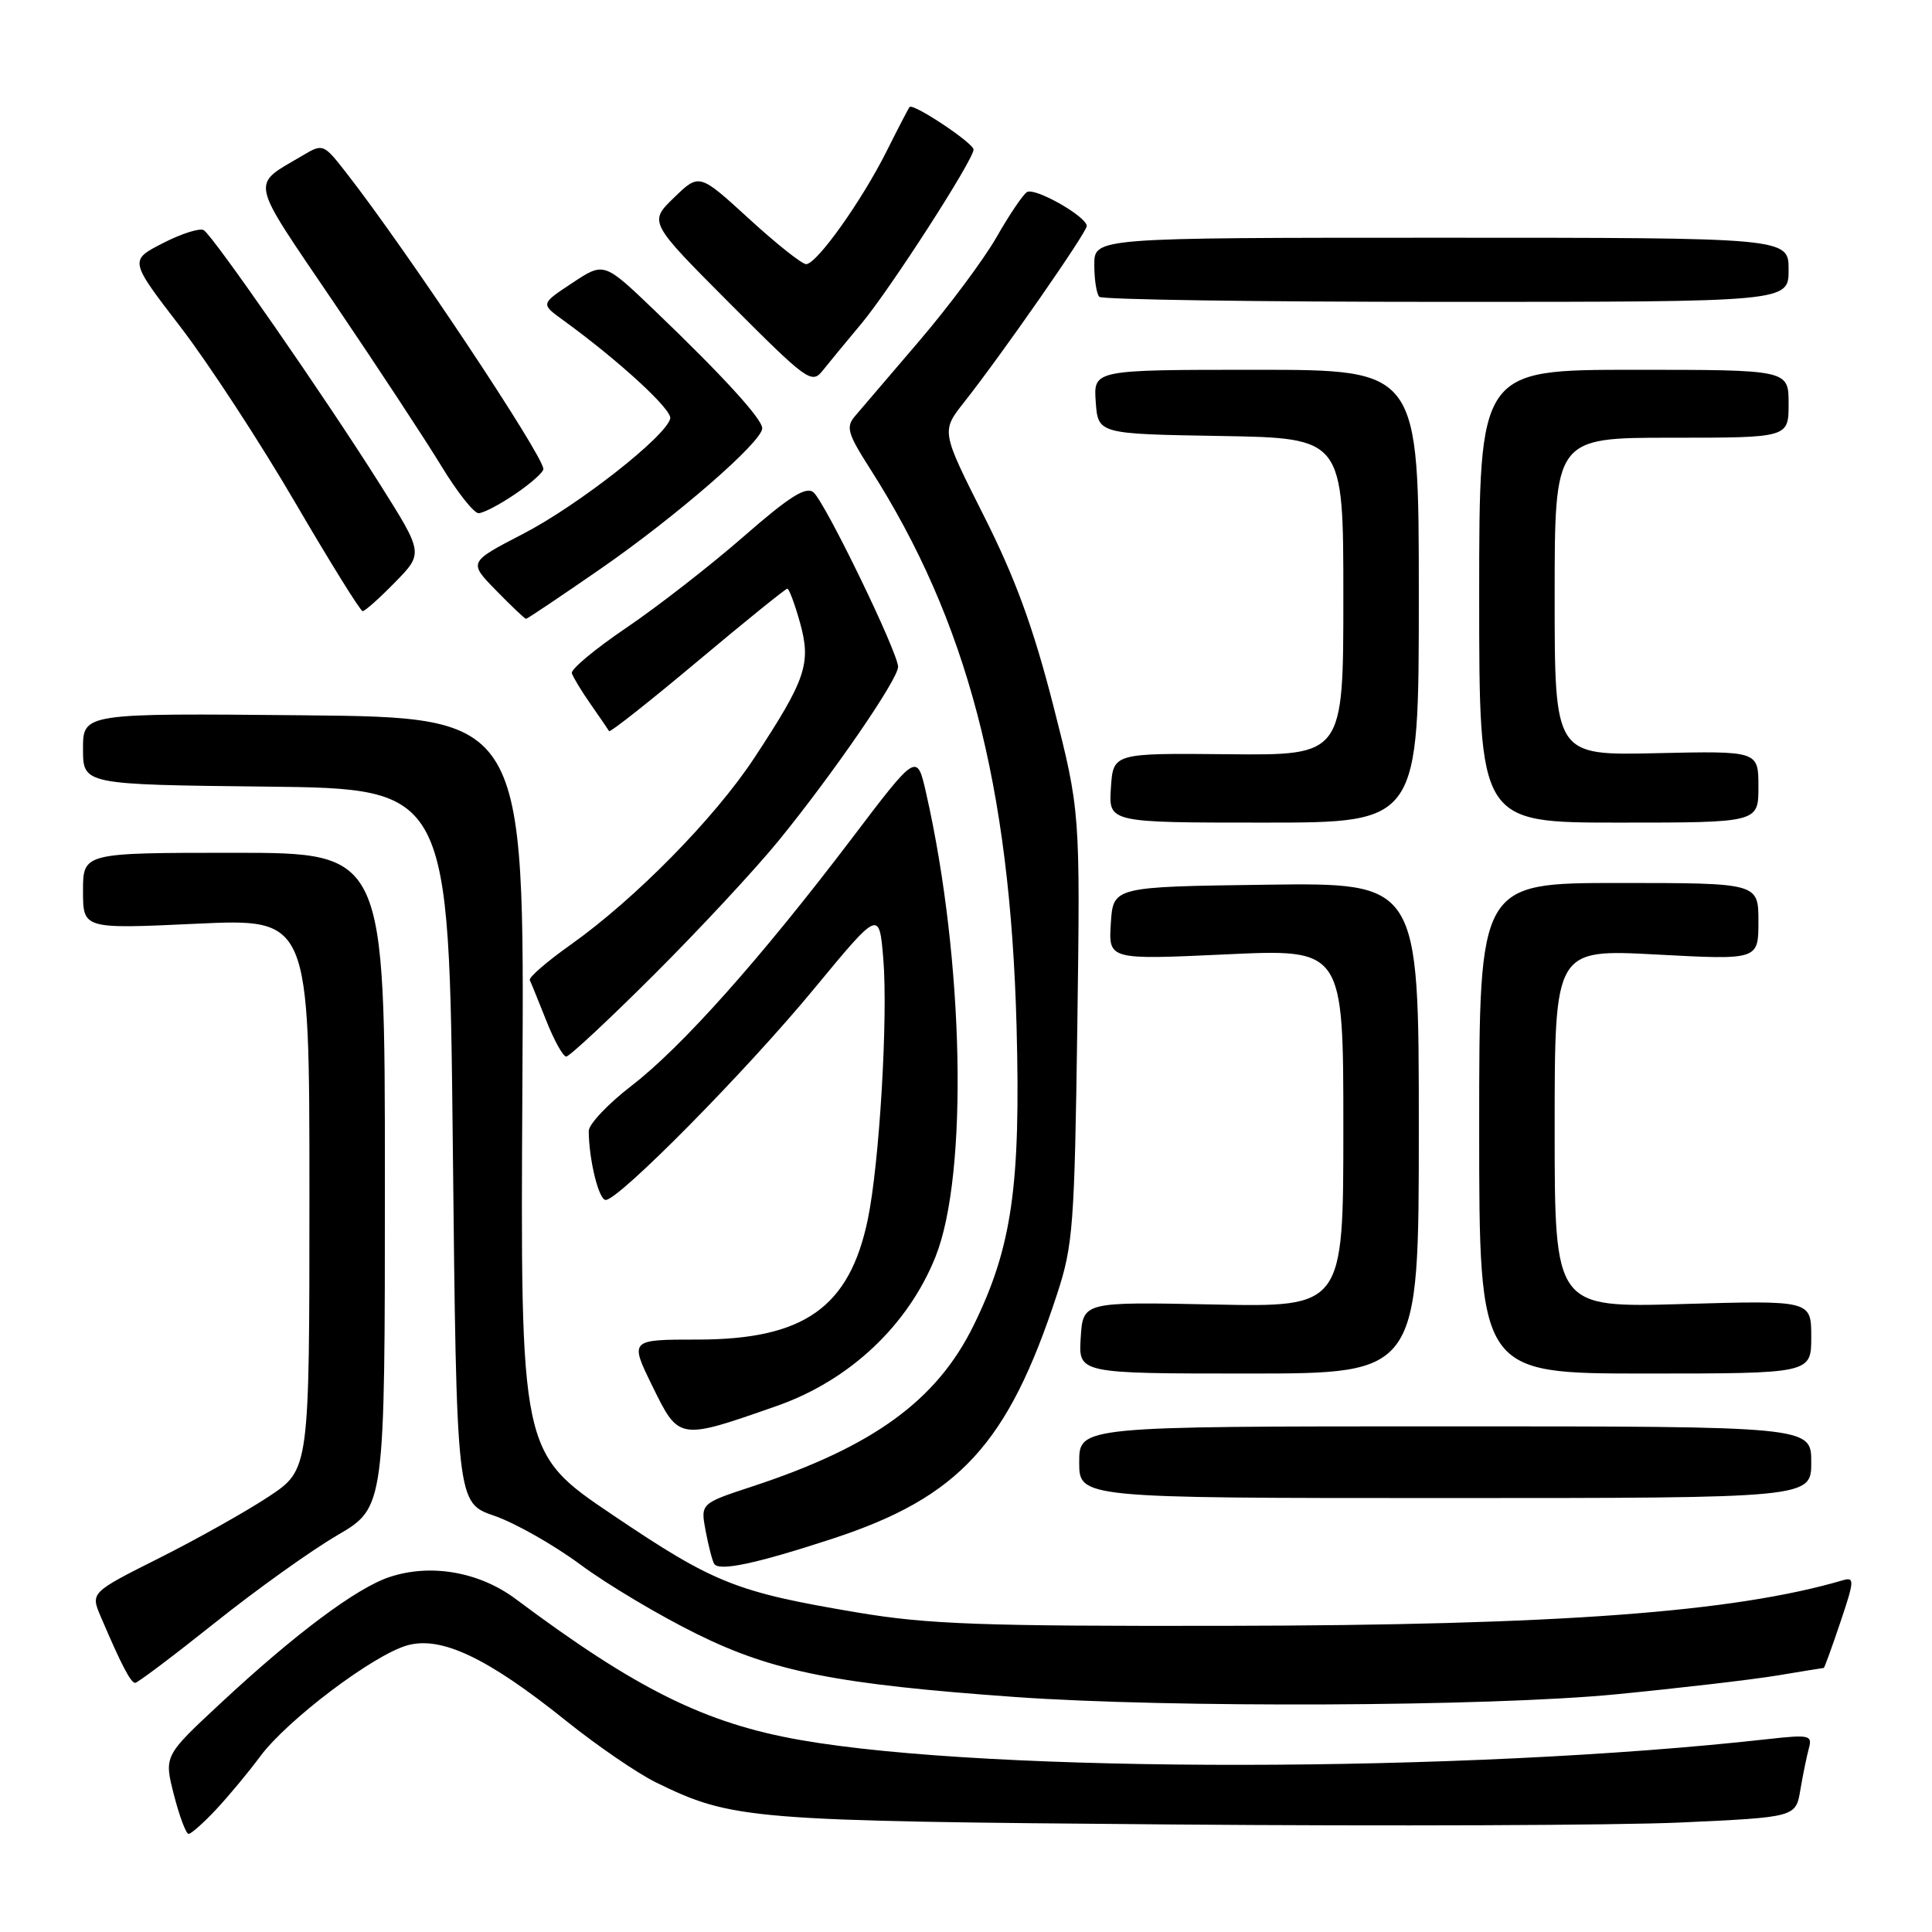 <?xml version="1.0" encoding="UTF-8" standalone="no"?>
<!DOCTYPE svg PUBLIC "-//W3C//DTD SVG 1.1//EN" "http://www.w3.org/Graphics/SVG/1.1/DTD/svg11.dtd" >
<svg xmlns="http://www.w3.org/2000/svg" xmlns:xlink="http://www.w3.org/1999/xlink" version="1.1" viewBox="0 0 256 256">
 <g >
 <path fill="currentColor"
d=" M 28.65 239.75 C 30.32 237.96 32.95 234.80 34.48 232.73 C 38.05 227.91 49.46 219.29 53.96 218.02 C 58.46 216.75 64.60 219.66 75.00 228.01 C 79.12 231.32 84.49 234.99 86.92 236.18 C 97.03 241.12 99.18 241.30 155.00 241.75 C 183.88 241.99 214.35 241.87 222.72 241.49 C 237.95 240.79 237.95 240.79 238.56 237.15 C 238.90 235.14 239.41 232.66 239.69 231.64 C 240.16 229.93 239.74 229.83 234.35 230.43 C 194.12 234.94 131.33 235.00 106.05 230.56 C 93.44 228.35 84.31 223.82 68.34 211.88 C 63.52 208.28 57.09 207.15 51.63 208.96 C 47.25 210.40 39.04 216.54 29.12 225.79 C 21.73 232.67 21.73 232.67 23.05 237.84 C 23.78 240.68 24.65 243.00 24.99 243.00 C 25.33 243.00 26.98 241.54 28.65 239.75 Z  M 214.09 224.51 C 222.57 223.68 232.20 222.56 235.50 222.01 C 238.80 221.46 241.57 221.01 241.66 221.01 C 241.75 221.00 242.74 218.28 243.86 214.95 C 245.72 209.44 245.75 208.94 244.20 209.39 C 229.72 213.64 206.49 215.36 162.50 215.43 C 130.11 215.49 122.90 215.23 113.65 213.67 C 97.52 210.96 94.64 209.81 81.23 200.77 C 68.95 192.50 68.95 192.50 69.22 143.78 C 69.50 95.06 69.50 95.06 40.25 94.78 C 11.00 94.50 11.00 94.50 11.00 99.23 C 11.00 103.96 11.00 103.96 35.25 104.23 C 59.50 104.50 59.50 104.50 60.00 151.82 C 60.50 199.14 60.50 199.14 65.50 200.85 C 68.25 201.80 73.38 204.71 76.91 207.32 C 80.43 209.93 87.40 214.09 92.41 216.55 C 102.42 221.49 110.94 223.18 134.50 224.86 C 155.02 226.32 197.26 226.14 214.09 224.51 Z  M 28.46 215.04 C 33.93 210.67 41.24 205.44 44.71 203.42 C 51.00 199.74 51.00 199.74 51.00 156.37 C 51.00 113.00 51.00 113.00 31.00 113.00 C 11.00 113.00 11.00 113.00 11.00 118.05 C 11.00 123.10 11.00 123.10 26.00 122.40 C 41.00 121.70 41.00 121.70 41.00 158.21 C 41.00 194.72 41.00 194.72 35.63 198.29 C 32.67 200.25 26.14 203.92 21.12 206.44 C 11.98 211.03 11.98 211.03 13.37 214.26 C 16.06 220.57 17.33 223.00 17.91 222.99 C 18.23 222.99 22.98 219.41 28.46 215.04 Z  M 110.33 203.88 C 127.11 198.38 133.57 191.34 140.06 171.50 C 142.19 165.02 142.38 162.40 142.75 136.00 C 143.14 107.50 143.14 107.50 139.57 93.50 C 136.90 83.09 134.54 76.63 130.35 68.32 C 124.72 57.14 124.72 57.14 127.73 53.32 C 132.74 46.98 144.00 30.80 144.00 29.95 C 144.00 28.70 137.14 24.80 136.08 25.45 C 135.55 25.78 133.74 28.46 132.05 31.42 C 130.36 34.37 125.76 40.55 121.83 45.15 C 117.91 49.74 114.06 54.24 113.29 55.14 C 112.06 56.58 112.31 57.45 115.31 62.14 C 128.12 82.22 133.84 103.98 134.70 136.00 C 135.26 157.12 134.09 165.28 129.00 175.64 C 124.12 185.57 115.71 191.69 99.66 196.97 C 92.82 199.22 92.82 199.22 93.50 202.85 C 93.88 204.85 94.38 206.81 94.63 207.21 C 95.27 208.25 100.19 207.20 110.33 203.88 Z  M 240.00 193.75 C 240.00 189.00 240.00 189.00 191.50 189.00 C 143.00 189.00 143.00 189.00 143.00 193.75 C 143.00 198.50 143.00 198.50 191.50 198.50 C 240.00 198.50 240.00 198.50 240.00 193.75 Z  M 103.00 186.27 C 112.60 182.89 120.34 175.60 123.97 166.50 C 128.32 155.59 127.74 127.20 122.72 105.11 C 121.50 99.72 121.50 99.72 112.84 111.14 C 100.80 127.00 90.36 138.72 83.68 143.87 C 80.55 146.28 78.00 148.98 78.01 149.87 C 78.04 153.71 79.34 159.00 80.26 159.00 C 82.01 159.00 98.93 141.86 107.86 131.03 C 116.50 120.57 116.50 120.57 117.04 127.03 C 117.68 134.76 116.53 154.15 114.99 161.57 C 112.56 173.24 106.55 177.49 92.46 177.50 C 83.42 177.50 83.42 177.50 86.46 183.70 C 89.98 190.87 89.91 190.86 103.00 186.27 Z  M 188.00 149.48 C 188.00 116.96 188.00 116.96 167.75 117.23 C 147.50 117.50 147.50 117.50 147.19 122.34 C 146.88 127.18 146.88 127.18 162.44 126.46 C 178.00 125.73 178.00 125.73 178.00 149.47 C 178.00 173.21 178.00 173.21 160.75 172.85 C 143.50 172.50 143.50 172.50 143.20 177.25 C 142.89 182.00 142.89 182.00 165.45 182.00 C 188.00 182.00 188.00 182.00 188.00 149.48 Z  M 240.00 177.15 C 240.00 172.30 240.00 172.30 223.00 172.79 C 206.00 173.28 206.00 173.28 206.00 149.52 C 206.00 125.76 206.00 125.76 219.50 126.48 C 233.00 127.20 233.00 127.20 233.00 122.10 C 233.00 117.00 233.00 117.00 214.50 117.00 C 196.00 117.00 196.00 117.00 196.00 149.50 C 196.00 182.00 196.00 182.00 218.00 182.00 C 240.00 182.00 240.00 182.00 240.00 177.15 Z  M 86.64 129.17 C 92.61 123.22 100.04 115.23 103.15 111.42 C 110.40 102.52 119.00 90.01 119.00 88.36 C 119.00 86.47 109.32 66.51 107.79 65.24 C 106.79 64.41 104.59 65.80 98.49 71.13 C 94.10 74.96 87.12 80.39 83.00 83.18 C 78.88 85.97 75.62 88.68 75.77 89.20 C 75.93 89.72 77.05 91.58 78.27 93.32 C 79.49 95.07 80.59 96.67 80.71 96.88 C 80.83 97.09 86.10 92.93 92.42 87.63 C 98.74 82.33 104.10 78.00 104.33 78.00 C 104.55 78.00 105.31 80.02 106.00 82.49 C 107.51 87.91 106.81 90.00 99.96 100.41 C 94.72 108.38 84.19 119.09 75.63 125.17 C 72.48 127.40 70.04 129.51 70.20 129.87 C 70.37 130.22 71.35 132.64 72.39 135.25 C 73.42 137.86 74.61 140.00 75.03 140.00 C 75.44 140.00 80.67 135.13 86.64 129.17 Z  M 188.00 79.00 C 188.00 49.00 188.00 49.00 166.44 49.00 C 144.89 49.00 144.89 49.00 145.19 53.25 C 145.50 57.50 145.50 57.50 161.75 57.77 C 178.00 58.05 178.00 58.05 178.00 79.07 C 178.00 100.09 178.00 100.09 162.75 99.94 C 147.50 99.79 147.50 99.79 147.20 104.40 C 146.89 109.00 146.89 109.00 167.45 109.00 C 188.00 109.00 188.00 109.00 188.00 79.00 Z  M 233.00 104.25 C 233.00 99.50 233.00 99.50 219.50 99.80 C 206.00 100.11 206.00 100.11 206.00 79.05 C 206.00 58.00 206.00 58.00 221.50 58.00 C 237.00 58.00 237.00 58.00 237.00 53.50 C 237.00 49.00 237.00 49.00 216.50 49.00 C 196.00 49.00 196.00 49.00 196.00 79.00 C 196.00 109.00 196.00 109.00 214.50 109.00 C 233.00 109.00 233.00 109.00 233.00 104.25 Z  M 79.61 75.35 C 89.63 68.41 101.00 58.53 101.00 56.75 C 101.00 55.51 95.74 49.76 86.71 41.11 C 80.03 34.71 80.03 34.71 75.84 37.49 C 71.64 40.26 71.64 40.26 74.56 42.38 C 81.99 47.77 89.09 54.29 88.81 55.46 C 88.24 57.84 76.58 66.98 69.29 70.75 C 62.07 74.49 62.07 74.49 65.74 78.24 C 67.76 80.31 69.54 82.00 69.70 82.00 C 69.87 82.00 74.32 79.01 79.61 75.35 Z  M 52.35 77.15 C 56.11 73.31 56.11 73.31 50.30 64.10 C 43.14 52.74 28.25 31.27 27.00 30.50 C 26.49 30.18 24.06 30.95 21.60 32.21 C 17.13 34.50 17.13 34.50 23.92 43.33 C 27.65 48.19 34.48 58.65 39.10 66.57 C 43.72 74.48 47.75 80.97 48.05 80.98 C 48.35 80.99 50.28 79.27 52.35 77.15 Z  M 68.27 65.46 C 70.32 64.07 72.00 62.58 72.00 62.15 C 72.00 60.36 53.70 32.88 45.77 22.75 C 42.89 19.07 42.77 19.02 40.16 20.57 C 33.16 24.72 32.86 23.29 44.28 40.15 C 50.00 48.59 56.39 58.31 58.48 61.75 C 60.57 65.19 62.79 68.00 63.41 68.00 C 64.03 68.00 66.22 66.86 68.27 65.46 Z  M 114.15 42.87 C 117.98 38.28 129.00 21.17 129.00 19.82 C 129.00 18.96 121.00 13.64 120.53 14.18 C 120.37 14.36 119.01 16.98 117.50 20.00 C 114.20 26.60 108.22 35.00 106.82 35.00 C 106.26 35.00 102.85 32.29 99.23 28.97 C 92.65 22.95 92.65 22.95 89.31 26.19 C 85.96 29.43 85.96 29.43 96.72 40.22 C 106.92 50.45 107.56 50.92 108.99 49.13 C 109.82 48.09 112.14 45.27 114.15 42.87 Z  M 237.00 35.75 C 237.00 31.50 237.00 31.50 191.00 31.50 C 145.00 31.50 145.00 31.50 145.00 35.08 C 145.00 37.05 145.30 38.97 145.67 39.33 C 146.03 39.70 166.73 40.00 191.67 40.00 C 237.00 40.00 237.00 40.00 237.00 35.75 Z "/>
</g>
</svg>